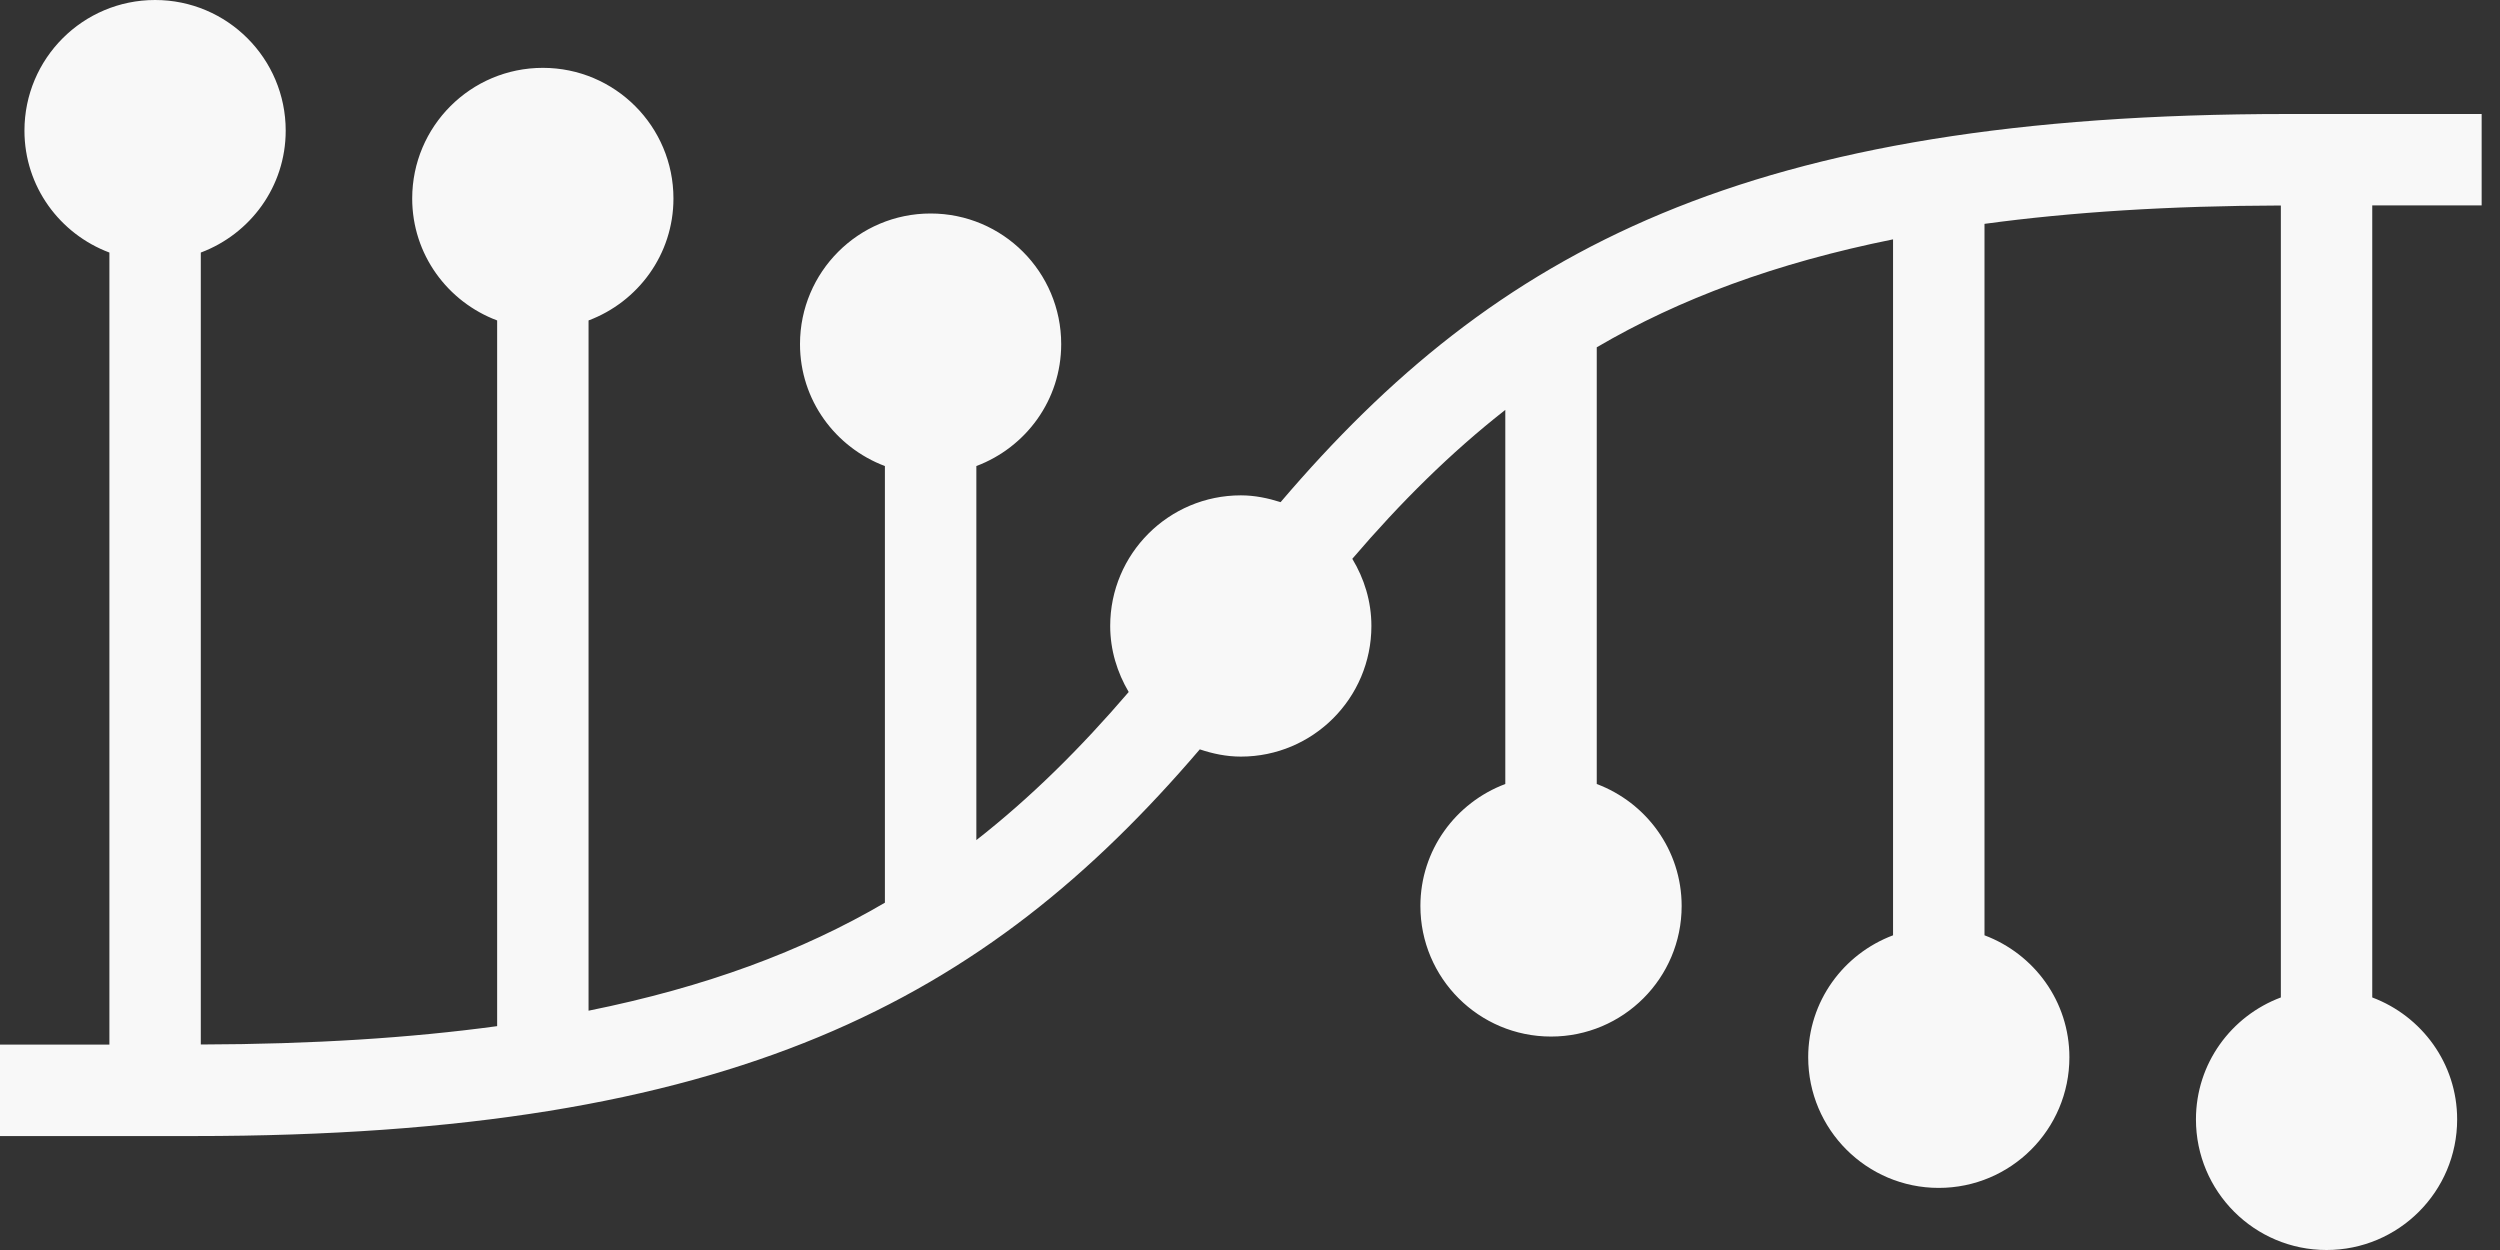 <?xml version="1.0" encoding="UTF-8"?>
<svg width="50px" height="25px" viewBox="0 0 50 25" version="1.1" xmlns="http://www.w3.org/2000/svg" xmlns:xlink="http://www.w3.org/1999/xlink">
    <rect x="0" y="0" width="50" height="25" fill="#333333" stroke="none"/>
    <!-- Generator: Sketch 55.1 (78136) - https://sketchapp.com -->
    <title>Fill 1</title>
    <desc>Created with Sketch.</desc>
    <g id="Page-1" stroke="none" stroke-width="1" fill="none" fill-rule="evenodd">
        <g id="桌面端HD" transform="translate(-50, -18)" fill="#F8F8F8">
            <g id="矩形">
                <g id="编组">
                    <path d="M99.633,22.108 L99.633,20.28 L95.755,20.28 C84.933,20.28 79.913,22.997 75.612,28.043 C75.359,27.963 75.096,27.907 74.817,27.907 C73.373,27.907 72.204,29.077 72.204,30.519 C72.204,31.003 72.345,31.451 72.574,31.84 C71.614,32.96 70.619,33.948 69.527,34.802 L69.527,27.321 C70.517,26.948 71.224,26.002 71.224,24.882 C71.224,23.439 70.055,22.27 68.612,22.27 C67.17,22.27 66,23.439 66,24.882 C66,26.002 66.708,26.948 67.698,27.321 L67.698,36.054 C66.039,37.026 64.113,37.741 61.771,38.214 L61.771,24.409 C62.761,24.037 63.469,23.089 63.469,21.97 C63.469,20.527 62.3,19.357 60.857,19.357 C59.414,19.357 58.244,20.527 58.244,21.97 C58.244,23.089 58.952,24.037 59.943,24.409 L59.943,38.523 C58.201,38.76 56.247,38.884 54.016,38.89 L54.016,23.051 C55.006,22.68 55.714,21.732 55.714,20.613 C55.714,19.169 54.544,18 53.102,18 C51.659,18 50.489,19.169 50.489,20.613 C50.489,21.732 51.197,22.68 52.188,23.051 L52.188,38.892 L50,38.892 L50,40.721 L53.877,40.721 C64.677,40.721 69.7,38.014 73.996,32.987 C74.254,33.074 74.527,33.132 74.817,33.132 C76.259,33.132 77.428,31.963 77.428,30.519 C77.428,30.026 77.284,29.57 77.046,29.176 C78.01,28.05 79.009,27.057 80.106,26.198 L80.106,33.68 C79.116,34.052 78.408,34.999 78.408,36.12 C78.408,37.562 79.577,38.731 81.021,38.731 C82.464,38.731 83.633,37.562 83.633,36.12 C83.633,34.999 82.924,34.052 81.935,33.68 L81.935,24.946 C83.594,23.974 85.52,23.26 87.861,22.787 L87.861,36.706 C86.871,37.078 86.164,38.025 86.164,39.145 C86.164,40.588 87.333,41.758 88.775,41.758 C90.219,41.758 91.388,40.588 91.388,39.145 C91.388,38.025 90.68,37.078 89.69,36.706 L89.69,22.477 C91.432,22.241 93.386,22.116 95.617,22.11 L95.617,37.949 C94.626,38.32 93.919,39.269 93.919,40.388 C93.919,41.831 95.088,43 96.531,43 C97.973,43 99.143,41.831 99.143,40.388 C99.143,39.269 98.435,38.321 97.445,37.949 L97.445,22.108 L99.633,22.108 Z" id="Fill-1"></path>
                </g>
            </g>
        </g>
    </g>
</svg>